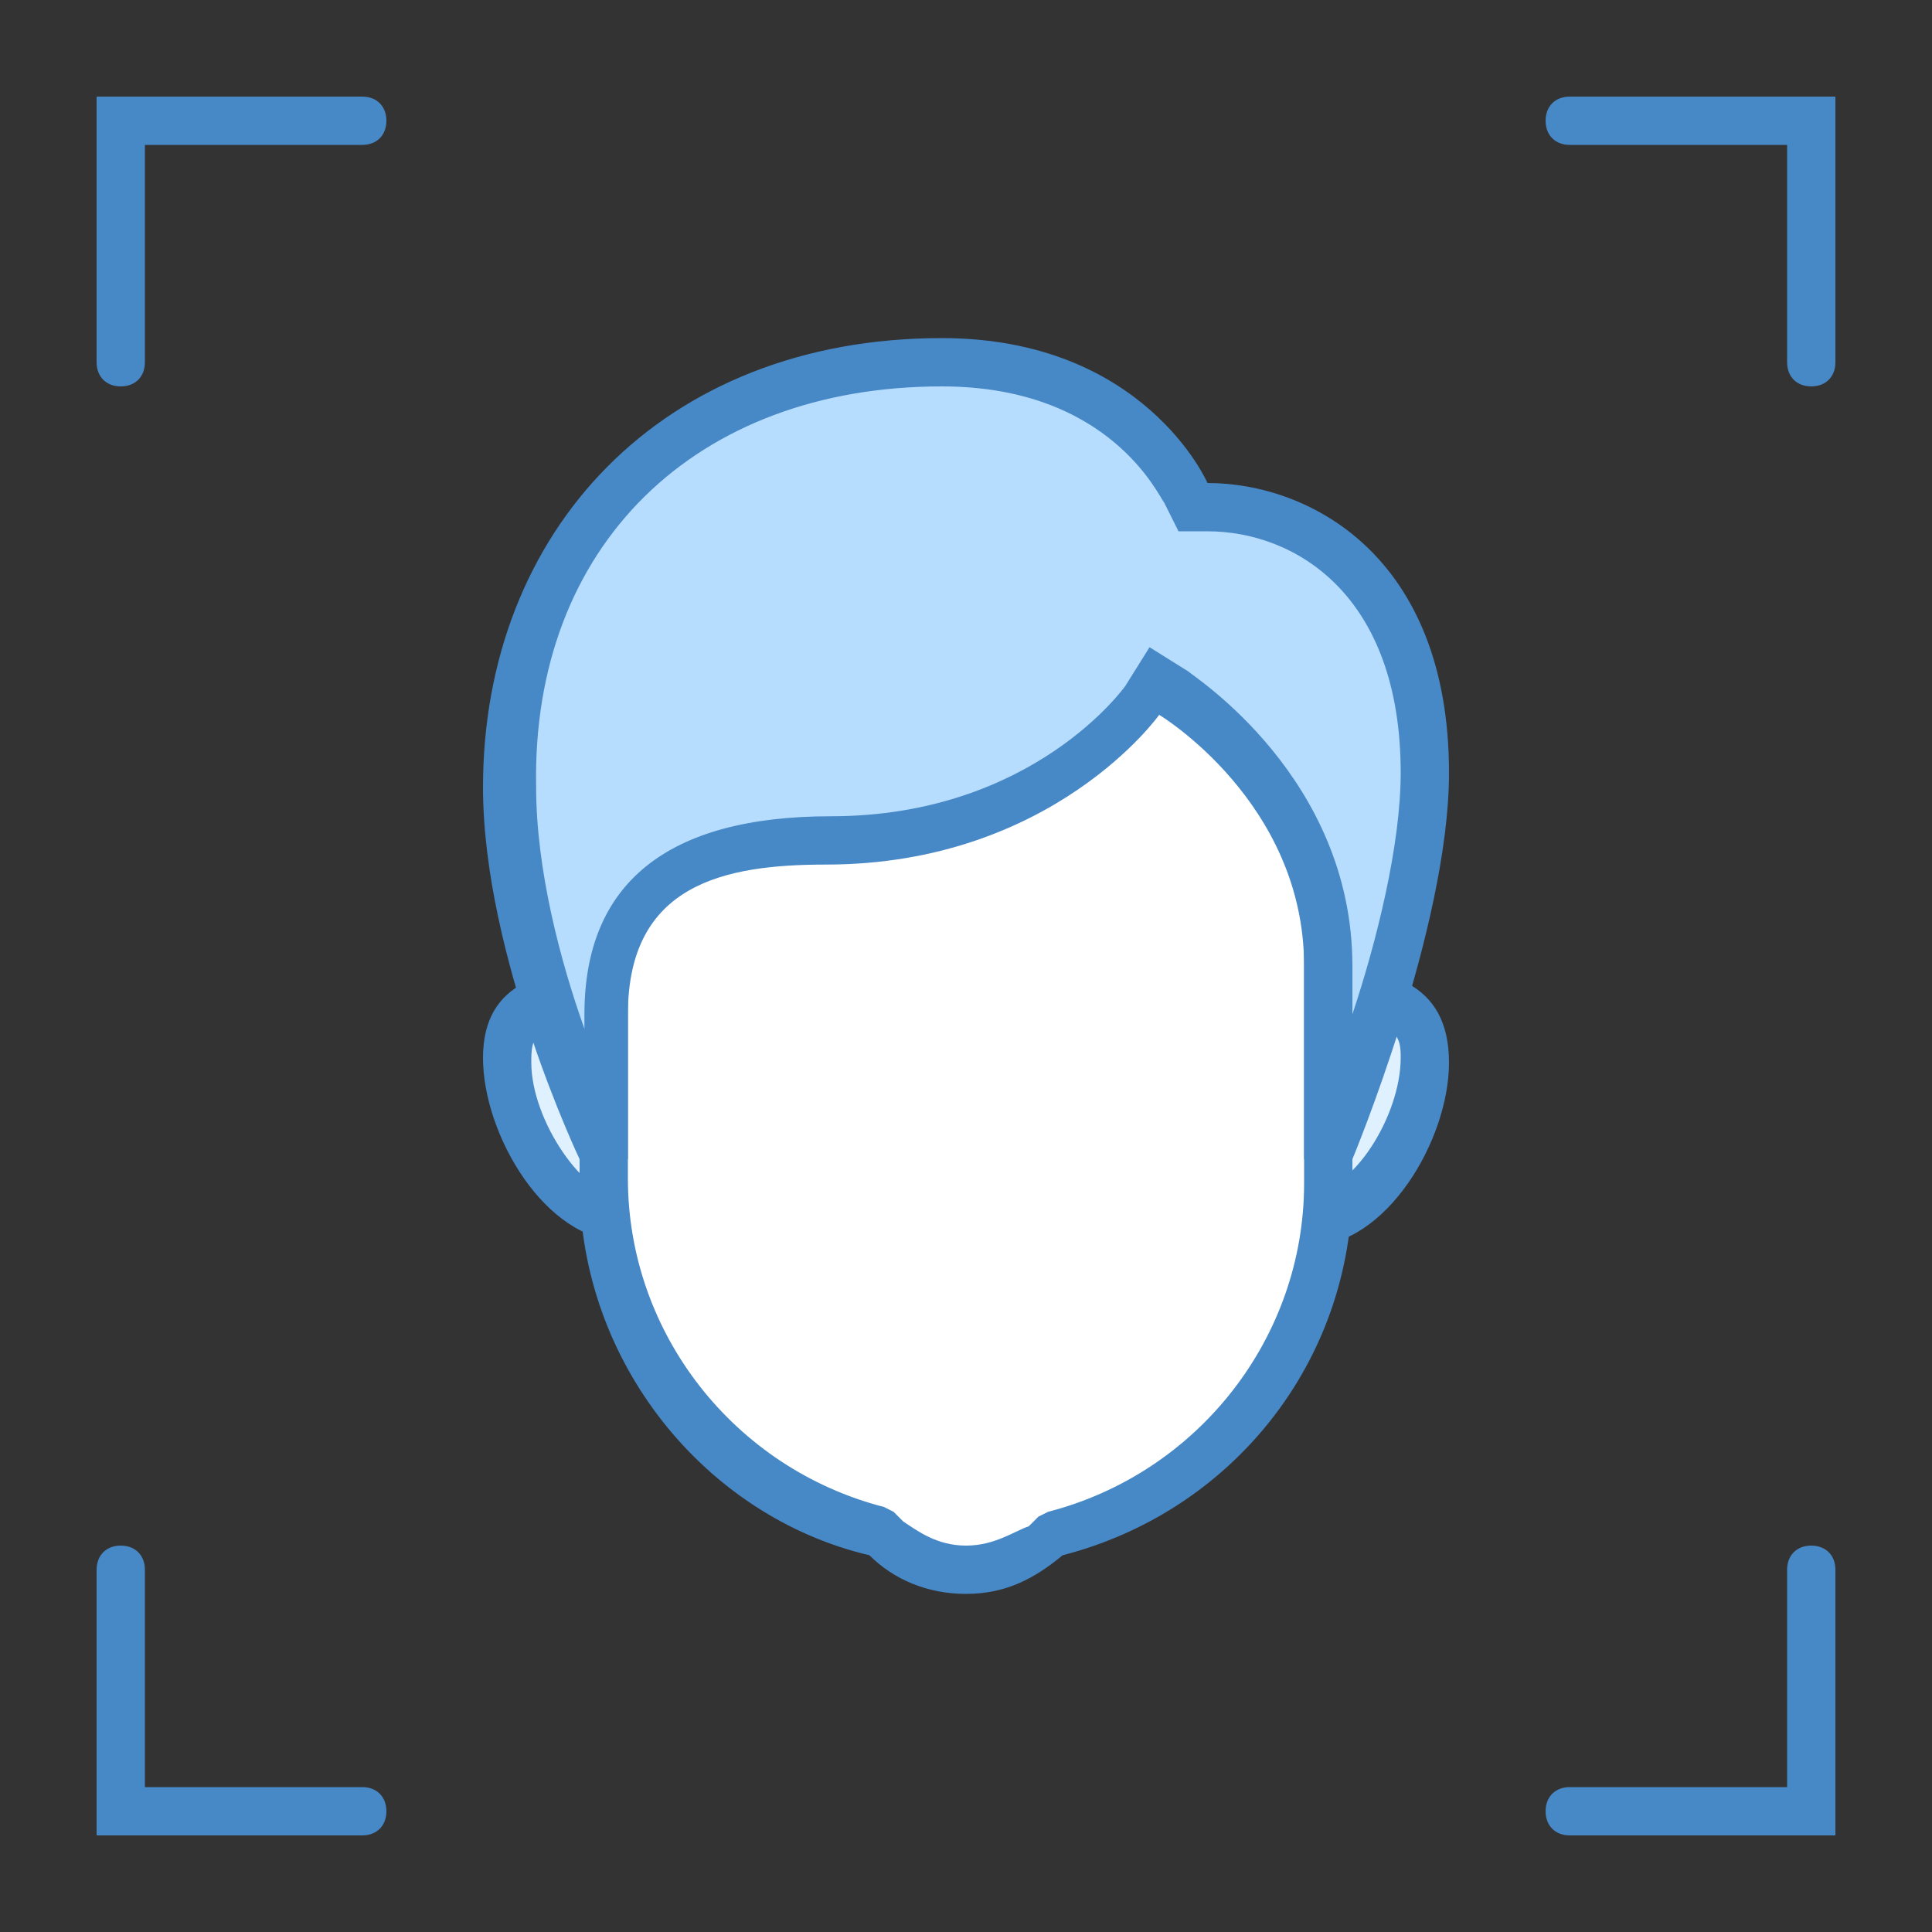 <svg xmlns="http://www.w3.org/2000/svg" viewBox="0 0 40 40" width="40px" height="40px"><rect x="0" y="0" width="40" height="40" fill="#333333" stroke="none"/><path fill="#4788c7" d="M33.5 2H33h-.5C32.2 2 32 2.2 32 2.5S32.2 3 32.5 3H33h.5H37v3.5V7v.5C37 7.8 37.2 8 37.5 8S38 7.8 38 7.5V7 6.5 2H33.5zM37.5 32c-.3 0-.5.2-.5.5V33v.5V37h-3.5H33h-.5c-.3 0-.5.2-.5.5s.2.5.5.5H33h.5H38v-4.5V33v-.5C38 32.2 37.8 32 37.5 32zM7.5 2H7 6.5 2v4.5V7v.5C2 7.8 2.2 8 2.5 8S3 7.8 3 7.5V7 6.5 3h3.5H7h.5C7.8 3 8 2.8 8 2.5S7.8 2 7.5 2zM7.5 37H7 6.5 3v-3.5V33v-.5C3 32.2 2.8 32 2.5 32S2 32.2 2 32.5V33v.5V38h4.5H7h.5C7.8 38 8 37.8 8 37.5S7.8 37 7.5 37z"/><g><path fill="#dff0fe" d="M27.1,25.2c-1.3,0-2.4-1.1-2.4-2.4s1.1-2.4,2.4-2.4c2,0,2.4,0.5,2.4,1.4C29.5,23.3,28.3,25.2,27.1,25.2z M12.9,25.2c-1.2,0-2.4-1.9-2.4-3.3c0-0.9,0.4-1.4,2.4-1.4c1.3,0,2.4,1.1,2.4,2.4S14.2,25.2,12.9,25.2z"/><path fill="#4788c7" d="M27.1,21c1.9,0,1.9,0.5,1.9,0.9c0,1.2-1,2.8-1.9,2.8c-1,0-1.9-0.8-1.9-1.9C25.3,21.8,26.1,21,27.1,21 M12.9,21c1,0,1.9,0.8,1.9,1.9s-0.8,1.9-1.9,1.9c-0.8,0-1.9-1.6-1.9-2.8C11,21.5,11,21,12.9,21 M27.1,20c-1.6,0-2.9,1.3-2.9,2.9 s1.3,2.9,2.9,2.9c1.6,0,2.9-2.2,2.9-3.8C30,20.3,28.7,20,27.1,20L27.1,20z M12.9,20c-1.6,0-2.9,0.3-2.9,1.9c0,1.6,1.3,3.8,2.9,3.8 s2.9-1.3,2.9-2.9S14.4,20,12.9,20L12.9,20z"/></g><g><path fill="#fff" d="M20,32.5c-0.6,0-1.2-0.2-1.6-0.6l-0.1-0.1l-0.1,0c-3.3-0.8-5.7-3.8-5.7-7.3v-9.3c0-1.8,1.5-3.3,3.3-3.3h8.4 c1.8,0,3.3,1.5,3.3,3.3v9.3c0,3.4-2.3,6.4-5.7,7.3l-0.1,0l-0.1,0.1C21.2,32.3,20.6,32.5,20,32.5z"/><path fill="#4788c7" d="M24.2,12.4c1.6,0,2.8,1.3,2.8,2.8v9.3c0,3.2-2.2,6-5.3,6.8l-0.2,0.1l-0.2,0.2C21,31.7,20.6,32,20,32 s-1-0.3-1.3-0.5l-0.2-0.2l-0.2-0.1c-3.1-0.8-5.3-3.6-5.3-6.8v-9.3c0-1.6,1.3-2.8,2.8-2.8H24.2 M24.2,11.4h-8.4 c-2.1,0-3.8,1.7-3.8,3.8v9.3c0,3.7,2.6,6.9,6,7.7c0.5,0.5,1.2,0.8,2,0.8s1.4-0.3,2-0.8c3.5-0.9,6-4,6-7.7v-9.3 C28,13.1,26.3,11.4,24.2,11.4L24.2,11.4z"/></g><g><path fill="#b6dcfe" d="M27.5,23.5V20c0-3.6-3-5.6-3.2-5.7l-0.4-0.3l-0.3,0.4c-0.1,0.1-2.1,2.9-6.5,2.9c-1.1,0-4.6,0-4.6,3.6v2.5h-0.2 c-0.4-1-1.8-4.3-1.8-7.2c0-5.3,3.6-8.8,9-8.8c3.8,0,5,2.6,5,2.7l0.1,0.3l0.3,0c1.7,0,4.5,1.2,4.5,5.5c0,2.6-1.4,6.4-1.8,7.5H27.5z"/><path fill="#4788c7" d="M19.5,8c3.5,0,4.5,2.3,4.6,2.4l0.3,0.6H25c1.8,0,4,1.3,4,5c0,1.5-0.5,3.5-1,5V20c0-3.9-3.3-6-3.4-6.1 l-0.8-0.5l-0.5,0.8c0,0-1.9,2.7-6.1,2.7c-3.4,0-5.1,1.4-5.1,4.1v0.3c-0.5-1.4-1-3.3-1-5C11,11.3,14.4,8,19.5,8 M19.5,7 c-5.8,0-9.5,4-9.5,9.3c0,3.5,2,7.7,2,7.7h1c0,0,0-2,0-3c0-2.7,2-3.1,4.1-3.1c4.7,0,6.9-3.1,6.9-3.1S27,16.6,27,20c0,1.1,0,4,0,4h1 c0,0,2-4.8,2-8c0-4.5-2.9-6-5-6C25,10,23.7,7,19.5,7L19.5,7z"/></g></svg>